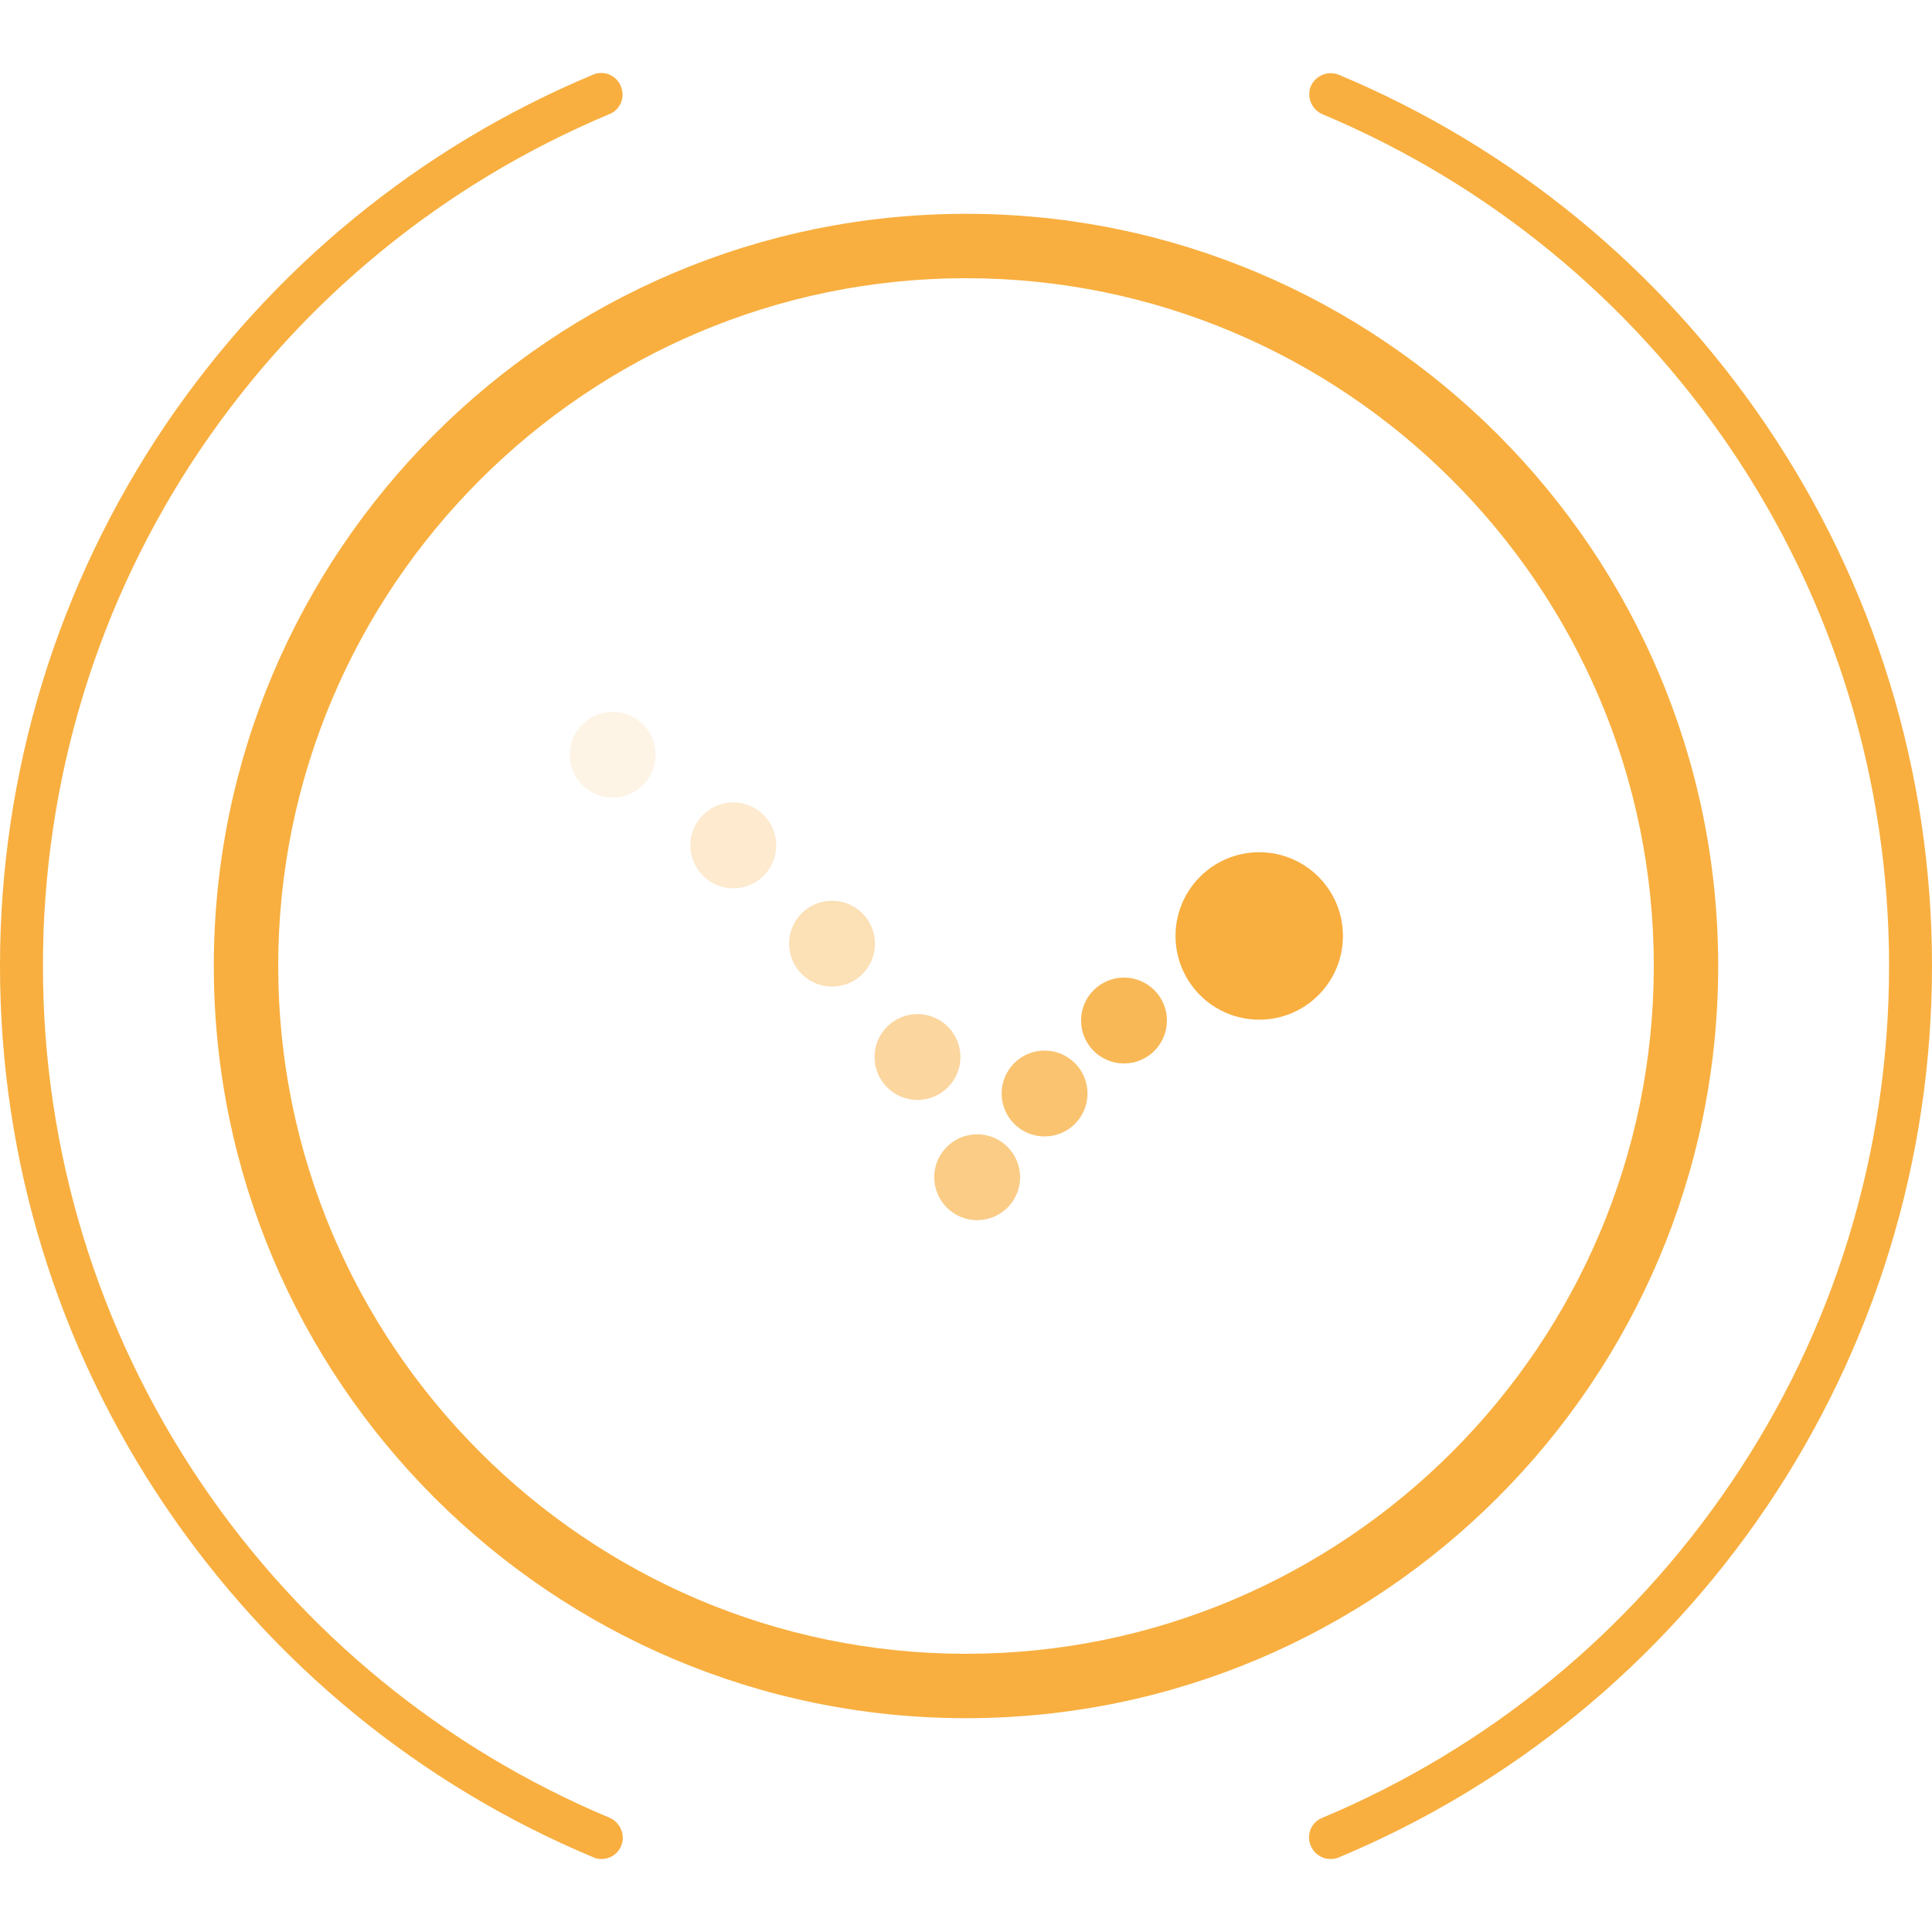 <?xml version="1.0" encoding="utf-8"?>
<!-- Generator: Adobe Illustrator 21.0.2, SVG Export Plug-In . SVG Version: 6.00 Build 0)  -->
<svg version="1.1" id="Layer_1" xmlns="http://www.w3.org/2000/svg" xmlns:xlink="http://www.w3.org/1999/xlink" x="0px" y="0px"
	 viewBox="0 0 450 450" style="enable-background:new 0 0 450 450;" xml:space="preserve">
<style type="text/css">
	.st0{fill:#F8AF40;}
	.st1{opacity:0.13;fill:#F8AF40;}
	.st2{opacity:0.25;fill:#F8AF40;}
	.st3{opacity:0.38;fill:#F8AF40;}
	.st4{opacity:0.5;fill:#F8AF40;}
	.st5{opacity:0.63;fill:#F8AF40;}
	.st6{opacity:0.75;fill:#F8AF40;}
	.st7{opacity:0.88;fill:#F8AF40;}
</style>
<path class="st0" d="M225,400.2c-96.6,0-175.2-78.6-175.2-175.2S128.4,49.8,225,49.8S400.2,128.4,400.2,225S321.6,400.2,225,400.2z
	 M225,64.8c-88.3,0-160.2,71.9-160.2,160.2c0,88.3,71.9,160.2,160.2,160.2c88.3,0,160.2-71.9,160.2-160.2
	C385.2,136.7,313.3,64.8,225,64.8z"/>
<path class="st0" d="M140.1,433c-0.6,0-1.3-0.1-1.9-0.4c-40.4-16.9-74.8-45.1-99.5-81.5C13.4,313.8,0,270.2,0,225
	c0-45.2,13.4-88.8,38.6-126.1c24.7-36.4,59.1-64.6,99.5-81.5c2.5-1.1,5.5,0.1,6.5,2.7c1.1,2.5-0.1,5.5-2.7,6.5
	c-38.6,16.2-71.5,43.1-95.1,77.9C22.7,140.1,10,181.8,10,225c0,43.2,12.8,84.9,36.9,120.5c23.6,34.8,56.5,61.7,95.1,77.9
	c2.5,1.1,3.7,4,2.7,6.5C143.9,431.9,142,433,140.1,433z"/>
<circle class="st1" cx="142.7" cy="175.8" r="10"/>
<circle class="st2" cx="170.8" cy="196.9" r="10"/>
<circle class="st3" cx="193.8" cy="219.8" r="10"/>
<circle class="st4" cx="213.7" cy="246.2" r="10"/>
<circle class="st5" cx="227.6" cy="274.2" r="10"/>
<circle class="st6" cx="243.3" cy="254.7" r="10"/>
<circle class="st7" cx="261.8" cy="237.7" r="10"/>
<circle class="st0" cx="293.3" cy="218" r="19.5"/>
<path class="st0" d="M309.9,433c-2,0-3.8-1.2-4.6-3.1c-1.1-2.5,0.1-5.5,2.7-6.5c38.6-16.2,71.5-43.1,95.1-77.9
	C427.3,309.9,440,268.2,440,225c0-43.2-12.8-84.9-36.9-120.5c-23.6-34.8-56.5-61.7-95.1-77.9c-2.5-1.1-3.7-4-2.7-6.5
	c1.1-2.5,4-3.7,6.5-2.7c40.4,16.9,74.8,45.1,99.5,81.5C436.6,136.2,450,179.8,450,225c0,45.2-13.4,88.8-38.6,126.1
	c-24.7,36.4-59.1,64.6-99.5,81.5C311.2,432.9,310.6,433,309.9,433z"/>
</svg>
